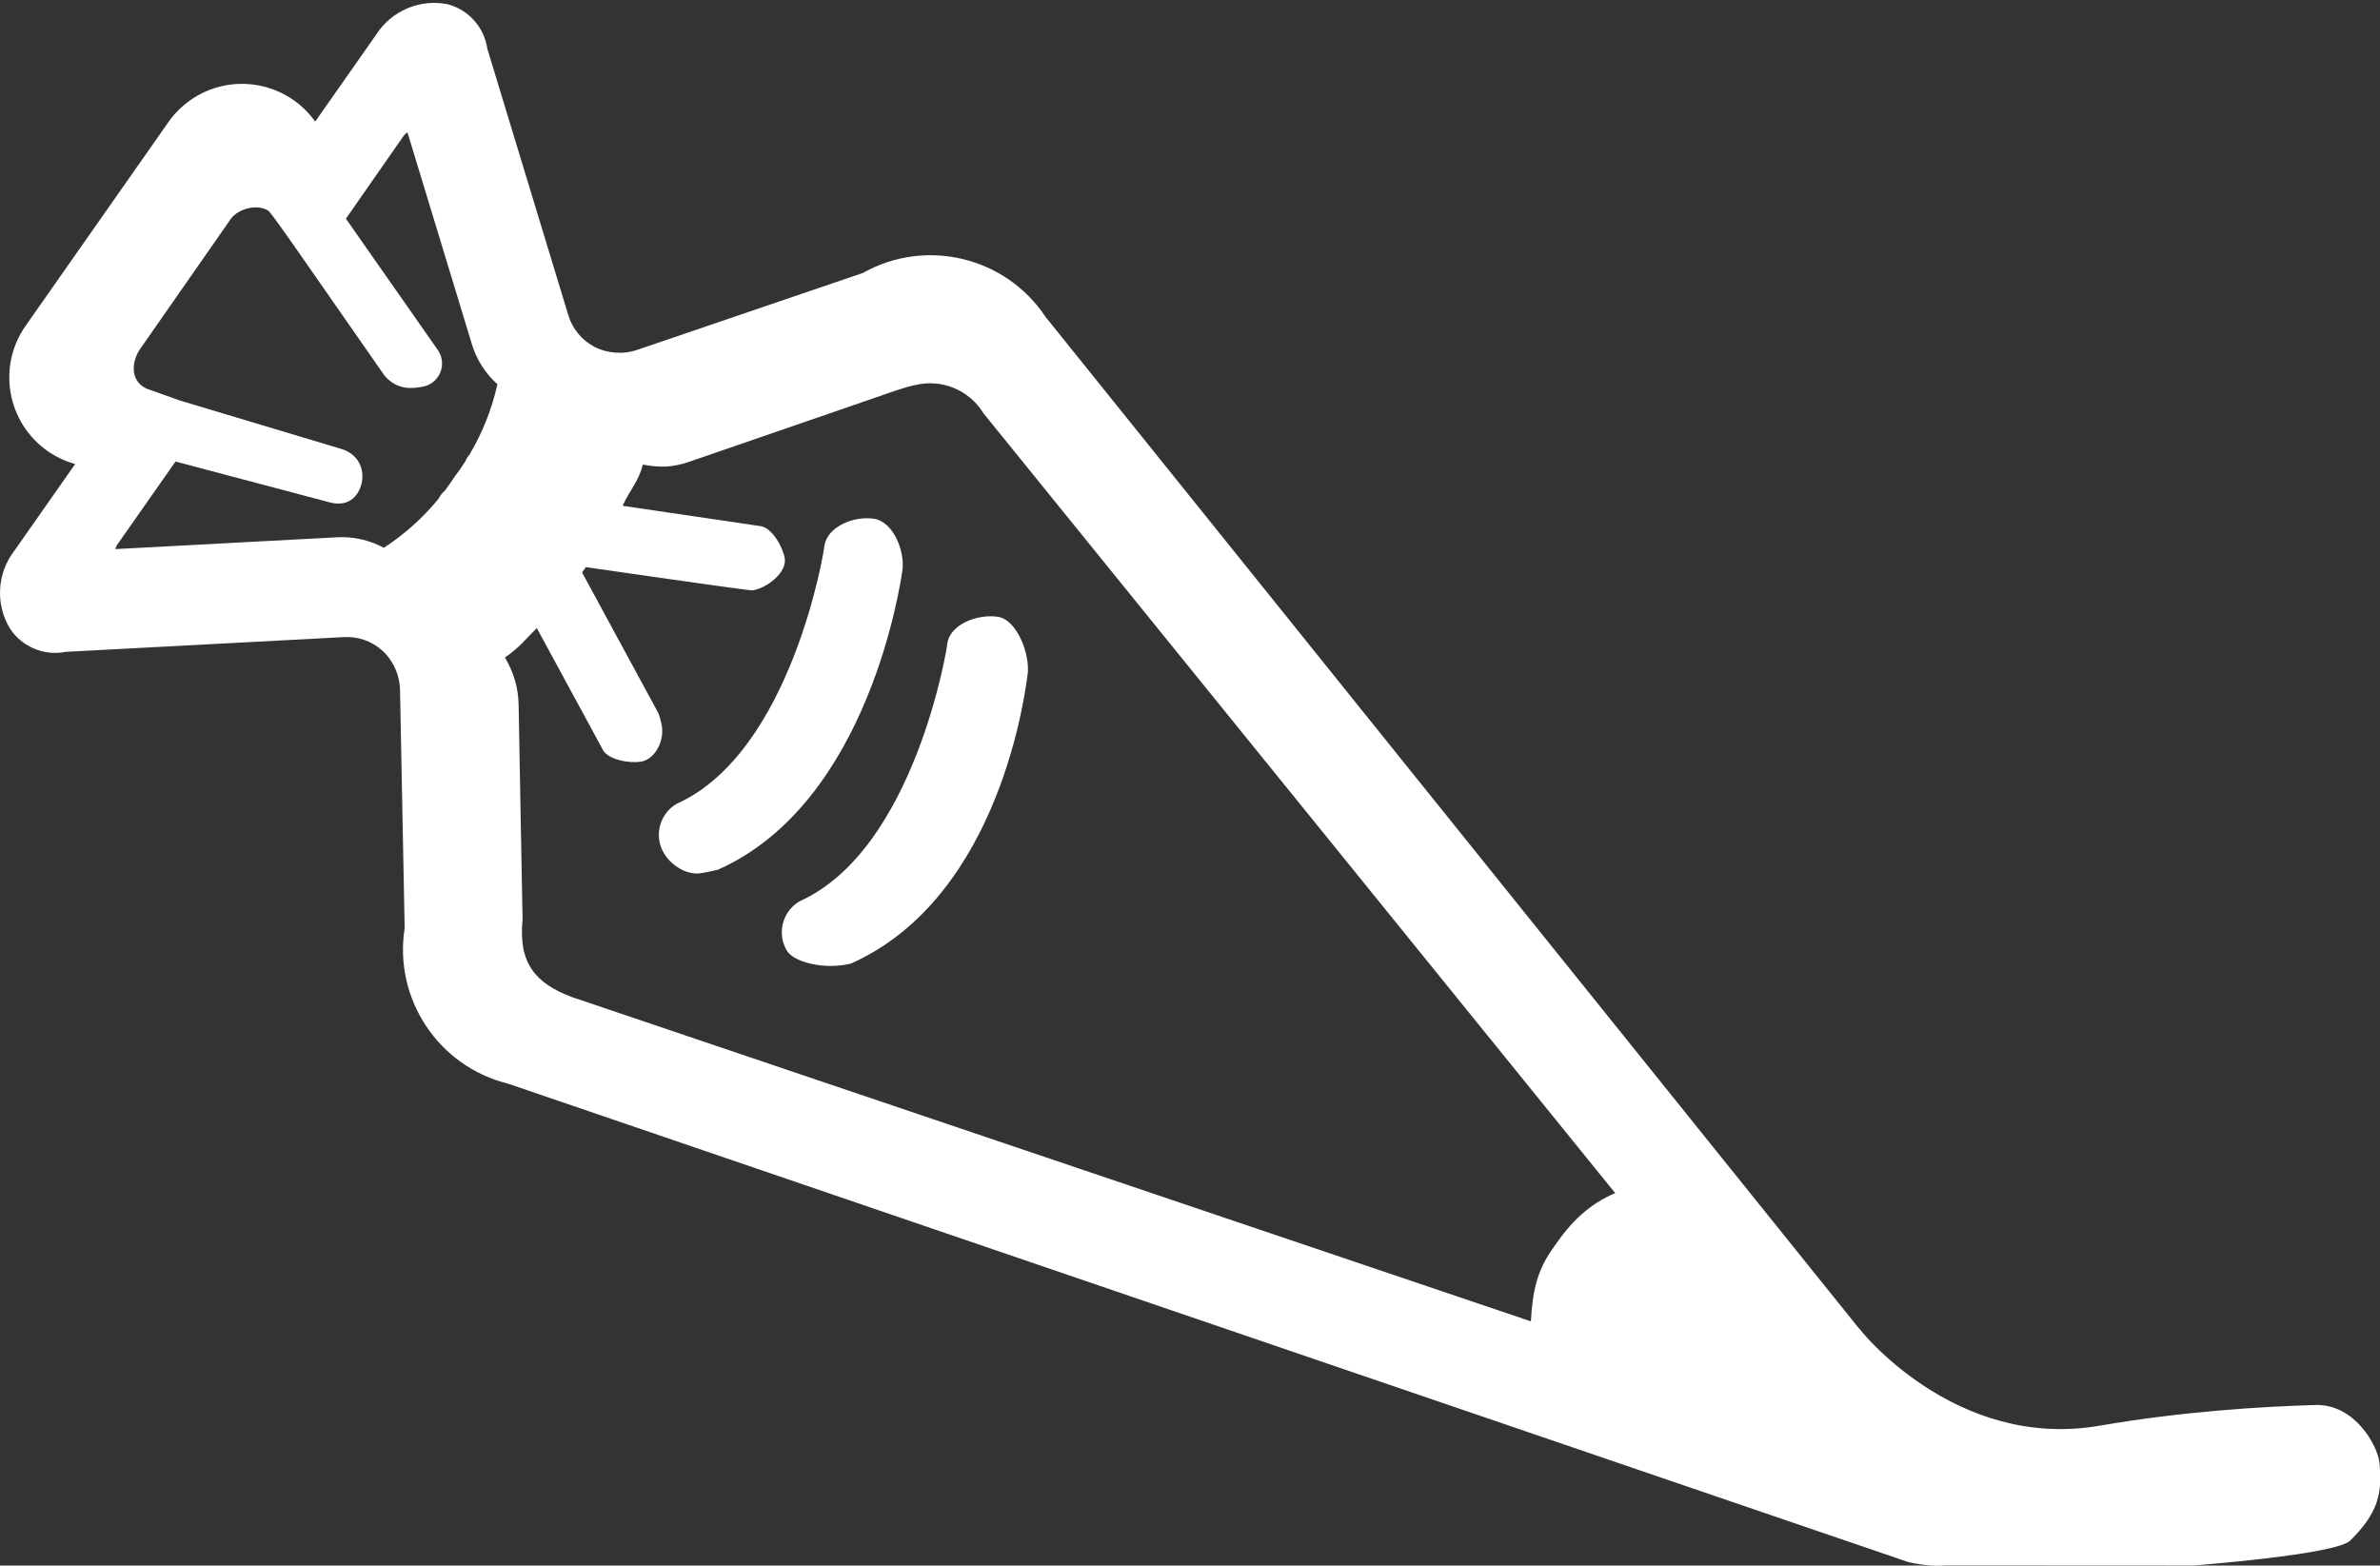 <?xml version="1.0" encoding="utf-8"?>
<!-- Generator: Adobe Illustrator 16.0.0, SVG Export Plug-In . SVG Version: 6.00 Build 0)  -->
<!DOCTYPE svg PUBLIC "-//W3C//DTD SVG 1.1//EN" "http://www.w3.org/Graphics/SVG/1.1/DTD/svg11.dtd">
<svg version="1.1" id="Capa_1" xmlns="http://www.w3.org/2000/svg" xmlns:xlink="http://www.w3.org/1999/xlink" x="0px" y="0px"
	 width="1202.457px" height="790.993px" viewBox="2764.086 -1.463 1202.457 790.993"
	 enable-background="new 2764.086 -1.463 1202.457 790.993" xml:space="preserve">
<rect x="2764.086" y="-1.463" width="1202.457" height="790.993" fill="#333333" stroke="none"/>
<rect x="2764.086" display="none" width="1202.457" height="789.53"/>
<g>
	<path fill="#FFFFFF" d="M3161.604,478.803c3.473,5.889,18.879,9.855,32.379,6.586c76.64-34.129,88.476-140.943,89.268-145.879
		c1.464-9.935-5.152-27.884-15.089-29.35c-9.937-1.461-24.001,3.57-25.462,13.507c0.158,0.896-16.37,104.146-74.682,130.261
		C3159.372,459.026,3156.504,470.165,3161.604,478.803z"/>
	<path fill="#FFFFFF" d="M3099.487,429.561c3.473,5.889,10.731,10.705,17.553,10.283c1.455-0.078,8.437-1.486,9.834-1.908
		c76.638-34.133,92.309-145.99,93.101-150.926c1.464-9.938-4.516-24.938-14.45-26.398c-9.934-1.465-23.479,3.877-24.944,13.813
		c0.157,0.896-16.369,104.146-74.679,130.262C3097.259,409.782,3094.386,420.921,3099.487,429.561z"/>
</g>
<path fill="#FFFFFF" d="M3761.868,742.682l-1.208-1.633l-468.326-582.408c-20.215-30.4-60.447-40.079-92.277-22.204l-113.537,38.71
	c-7.23,2.578-15.199,2.09-22.061-1.347c-6.467-3.381-11.273-9.252-13.313-16.256l-40.834-134.375
	c-1.58-10.791-9.41-19.615-19.936-22.471c-14.139-2.871-28.584,3.276-36.32,15.455l-30.719,43.823
	c-14.551-20.429-42.902-25.197-63.334-10.65c-4.213,3-7.883,6.7-10.854,10.935L2777.02,163.16
	c-14.404,20.534-9.43,48.854,11.104,63.256c4.234,2.971,8.947,5.194,13.93,6.58l-30.721,43.821
	c-8.811,11.425-9.662,27.103-2.137,39.415c6.166,9.23,17.295,13.831,28.176,11.646l140.244-7.439
	c7.279-0.475,14.438,2.044,19.82,6.967c5.557,5.227,8.723,12.504,8.766,20.131l2.332,119.932
	c-5.619,35.779,17.068,69.91,52.234,78.578l707.206,241.631c0,0,21.107,5.721,31.774-2.946
	C3778.665,769.362,3764.983,747.956,3761.868,742.682z M3001.322,228.172c-0.855,0.976-1.551,2.097-2.055,3.33
	c-1.758,2.754-3.623,5.442-5.604,8.055c-1.502,2.328-3.092,4.592-4.744,6.804c-1.395,1.138-2.469,2.552-3.211,4.117
	c-7.881,9.646-17.221,18.022-27.691,24.833c-7.262-3.923-15.535-5.797-23.922-5.297l-111.721,5.955
	c0.258-1.006,0.709-1.949,1.328-2.778l29.07-41.47l78.105,20.693c10.186,2.616,15.109-4.334,16.129-10.843
	c0.814-5.188-0.879-13.321-10.707-16.29l-82.174-24.645c-0.723-0.372-15.531-5.563-15.531-5.563
	c-8.938-3.676-8.178-13.792-3.666-20.271c0.777-1.119,45.691-65.553,45.691-65.553c3.787-5.39,13.77-7.917,19.158-4.128
	c1.115,0.783,12.01,16.334,12.01,16.334c0.576,0.813,46.627,66.938,46.627,66.938c6.684,7.709,14.596,6.33,19.115,5.549
	c6.49-1.125,10.844-7.3,9.719-13.792c-0.297-1.713-0.967-3.342-1.959-4.772l-46.438-66.351l28.639-41.104
	c0.615-1.015,1.459-1.868,2.467-2.493l32.443,106.698c2.363,7.996,6.896,15.087,12.99,20.557
	C3012.602,205.206,3007.844,217.18,3001.322,228.172z M3549.227,628.436c-8.848,12.055-10.854,23.08-11.68,37.705l-484.313-163.773
	c-18.67-6.91-27.359-17.275-25.123-39.318c-0.059-0.529-1.984-107.916-1.984-107.916c-0.109-8.975-2.449-16.795-6.932-24.379
	c7.512-5.24,9.625-8.461,16.117-14.879l33.371,61.523c2.715,5.087,13.637,6.936,19.338,5.938
	c7.279-1.262,11.711-10.764,10.457-18.018c-0.252-1.439-1.195-5.432-1.896-6.714l-38.402-70.81c0.953-1.361,0.791-1.129,1.895-2.711
	c0,0,82.873,11.996,84.262,11.754c7.289-1.224,17.436-9.017,16.219-16.277c-0.961-5.719-6.43-15.361-12.191-16.186l-69.721-10.291
	c3.85-8.379,7.891-11.879,10.244-20.815c8.68,1.622,15.105,1.466,23.607-1.478l98.545-33.97c0,0,10.746-3.925,15.604-4.772
	c13.34-3.17,27.201,2.596,34.303,14.27l319.188,394.023C3566.67,607.086,3557.6,616.127,3549.227,628.436z"/>
<path fill="#FFFFFF" d="M3703.34,669.766c0,0,48.204,61.771,121.537,49.104c41.895-7.236,82.157-9.687,108.979-10.456
	c20.128-0.578,31.398,20.673,32.354,28.789c2,17-1.666,26.667-14.666,39.667c-7.192,7.192-79.331,12.618-79.331,12.618
	l-132.949-0.071l-44.054-47.214"/>
</svg>
